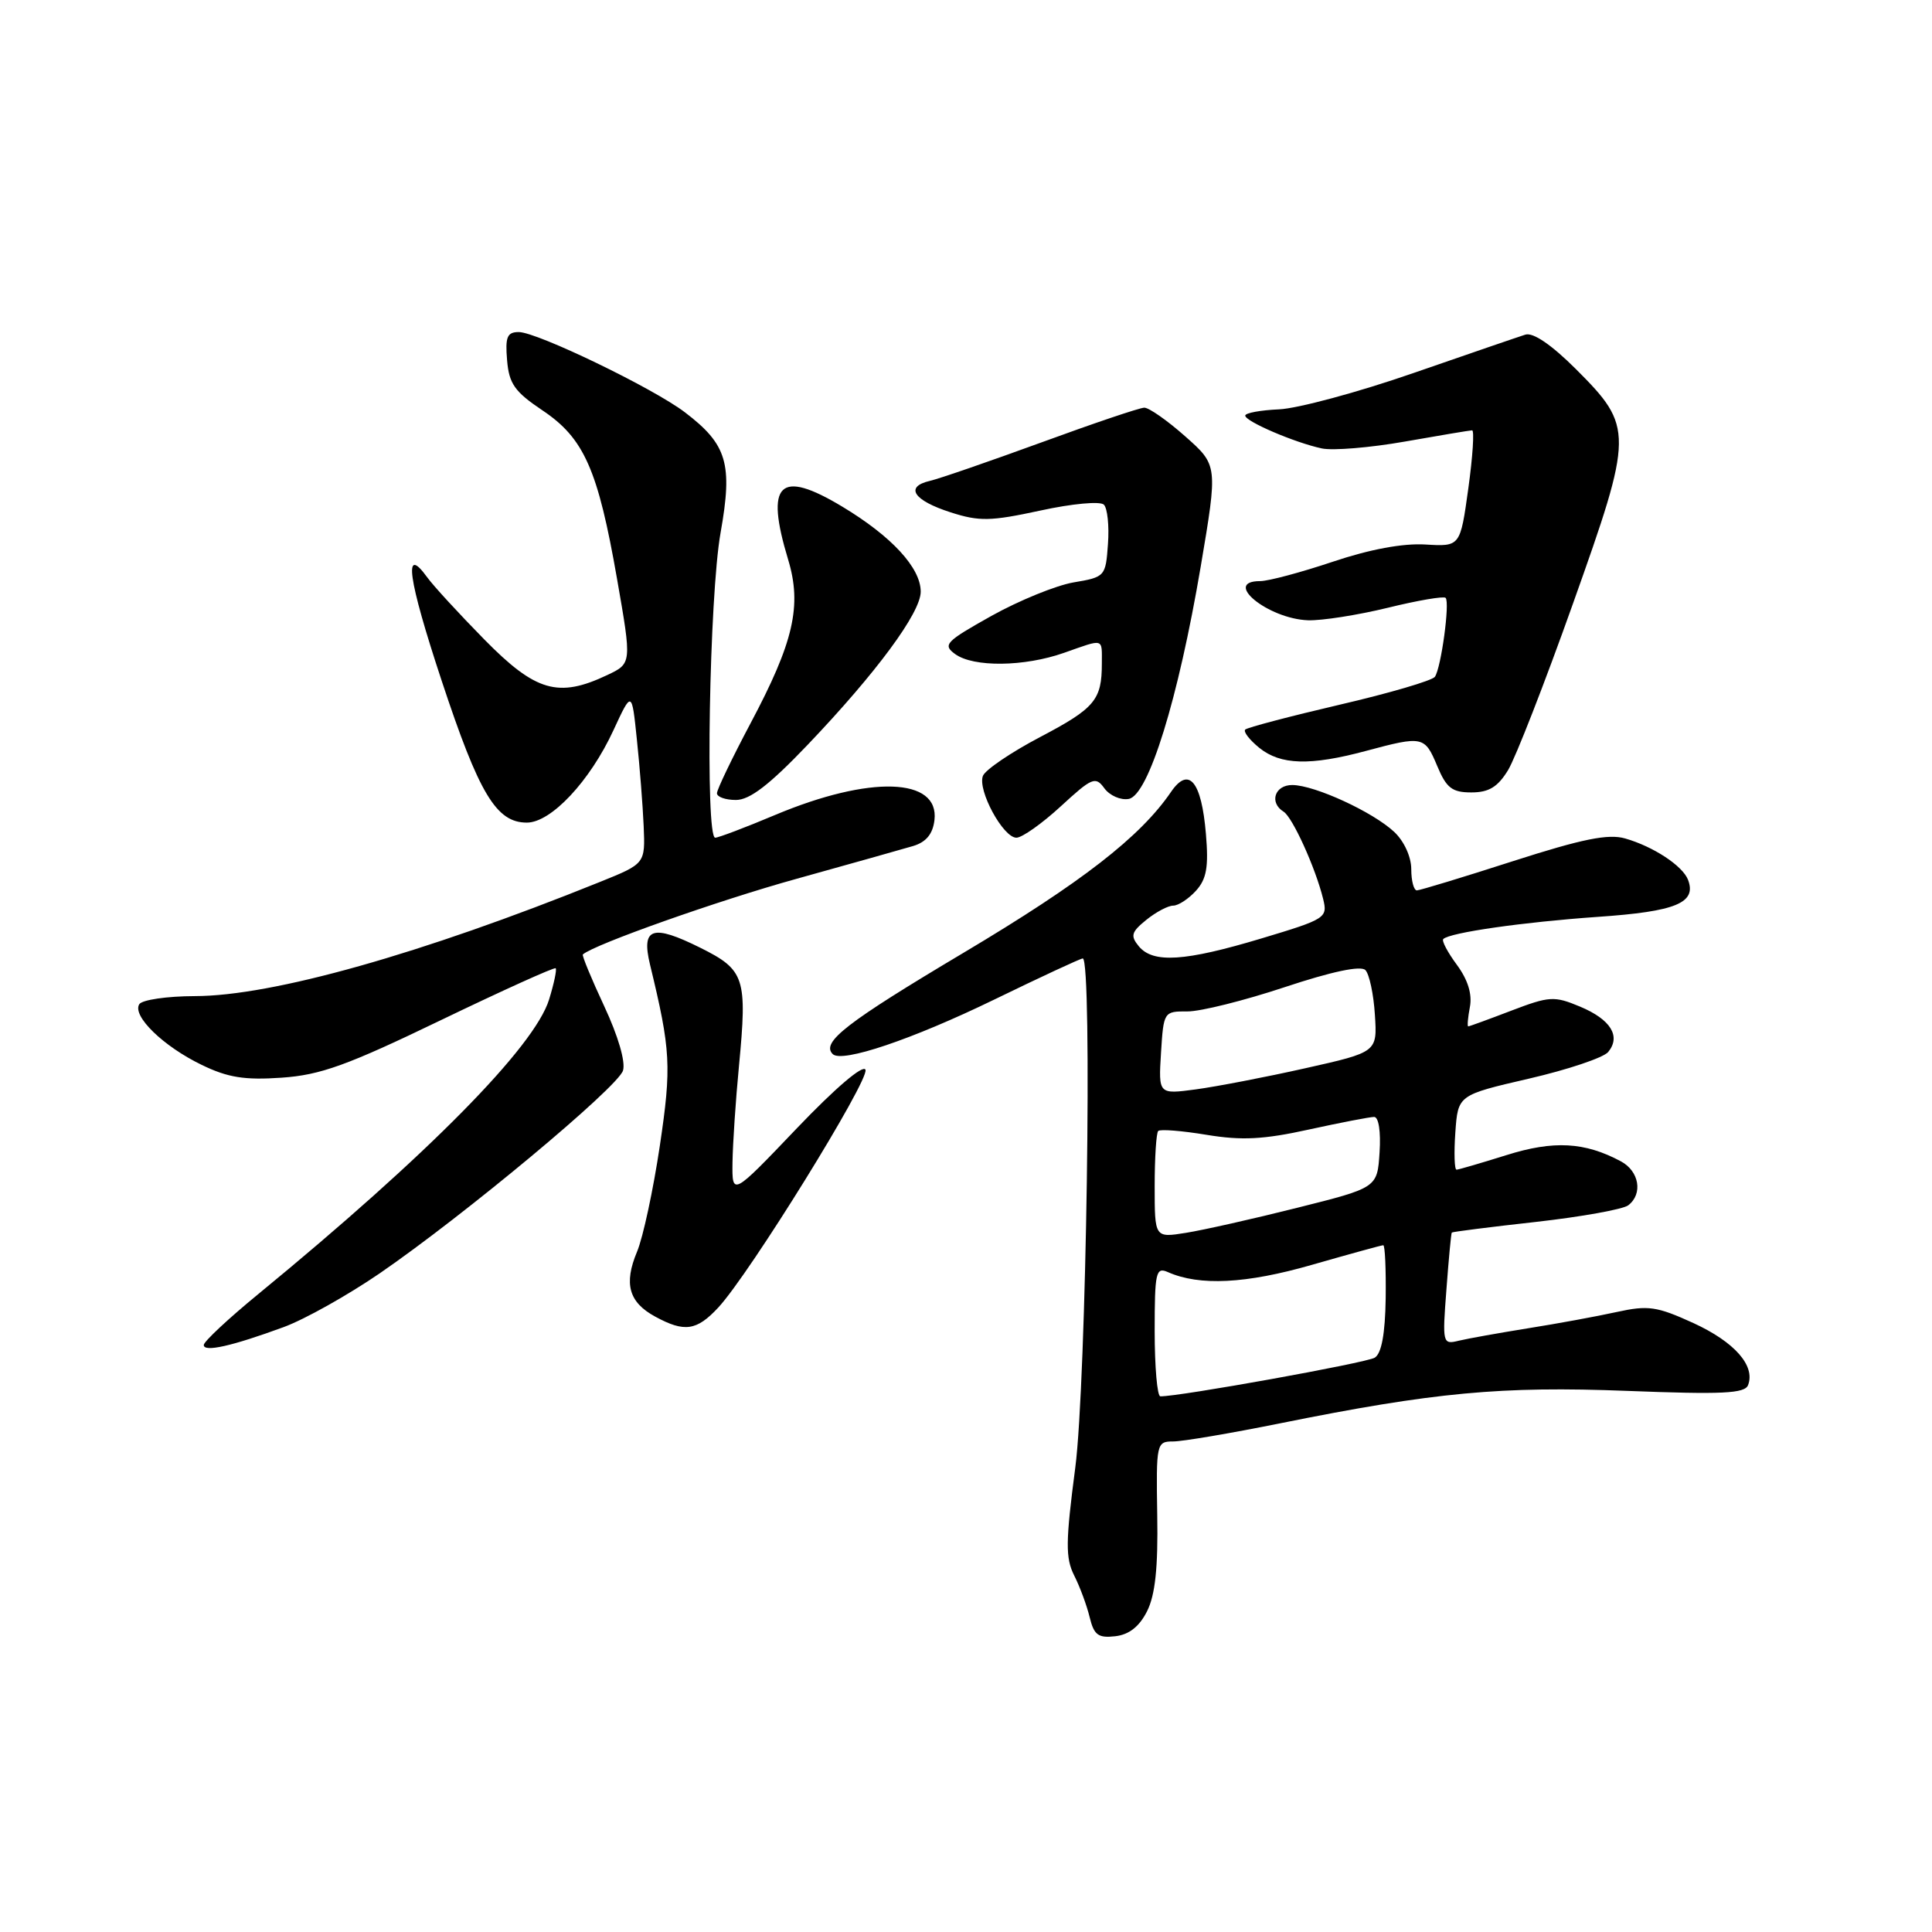 <?xml version="1.0" encoding="UTF-8" standalone="no"?>
<!DOCTYPE svg PUBLIC "-//W3C//DTD SVG 1.1//EN" "http://www.w3.org/Graphics/SVG/1.1/DTD/svg11.dtd" >
<svg xmlns="http://www.w3.org/2000/svg" xmlns:xlink="http://www.w3.org/1999/xlink" version="1.1" viewBox="0 0 256 256">
 <g >
 <path fill="currentColor"
d=" M 151.99 213.50 C 153.07 211.36 153.46 207.71 153.34 200.75 C 153.19 191.24 153.24 191.00 155.46 191.00 C 156.70 191.00 163.07 189.92 169.61 188.60 C 190.03 184.48 198.93 183.65 215.62 184.30 C 228.24 184.79 231.20 184.65 231.63 183.53 C 232.61 180.96 229.84 177.82 224.38 175.31 C 219.53 173.10 218.40 172.93 214.21 173.85 C 211.62 174.42 206.35 175.39 202.50 176.00 C 198.65 176.62 194.51 177.36 193.30 177.65 C 191.15 178.18 191.11 178.03 191.66 170.85 C 191.96 166.81 192.28 163.42 192.37 163.32 C 192.46 163.22 197.47 162.58 203.52 161.91 C 209.56 161.23 215.06 160.24 215.75 159.71 C 217.72 158.20 217.21 155.18 214.77 153.88 C 209.99 151.32 205.87 151.09 199.61 153.06 C 196.25 154.11 193.28 154.98 193.00 154.99 C 192.72 155.00 192.65 152.77 192.84 150.05 C 193.19 145.10 193.19 145.10 202.57 142.93 C 207.73 141.74 212.46 140.15 213.09 139.40 C 214.81 137.31 213.43 135.08 209.36 133.38 C 205.94 131.95 205.31 131.99 200.25 133.92 C 197.27 135.06 194.70 136.00 194.55 136.00 C 194.40 136.00 194.50 134.84 194.77 133.42 C 195.09 131.73 194.50 129.82 193.04 127.84 C 191.82 126.19 191.01 124.66 191.24 124.43 C 192.09 123.57 201.85 122.18 211.71 121.49 C 222.08 120.78 224.84 119.64 223.67 116.57 C 222.95 114.72 219.08 112.17 215.34 111.10 C 213.11 110.46 209.68 111.15 200.47 114.11 C 193.89 116.23 188.16 117.97 187.75 117.98 C 187.34 117.99 187.00 116.73 187.00 115.17 C 187.00 113.54 186.05 111.46 184.75 110.24 C 181.94 107.60 174.24 104.05 171.25 104.02 C 168.91 104.00 168.14 106.35 170.08 107.55 C 171.27 108.29 174.31 114.99 175.32 119.10 C 175.94 121.62 175.70 121.78 167.14 124.35 C 156.98 127.40 152.80 127.67 150.90 125.39 C 149.76 124.00 149.90 123.50 151.89 121.89 C 153.17 120.85 154.78 120.00 155.46 120.00 C 156.13 120.00 157.49 119.11 158.47 118.03 C 159.88 116.48 160.16 114.88 159.79 110.50 C 159.21 103.52 157.52 101.48 155.16 104.94 C 151.09 110.90 143.32 116.93 127.67 126.25 C 112.14 135.50 108.77 138.11 110.34 139.67 C 111.55 140.88 120.87 137.73 131.72 132.46 C 137.89 129.46 143.18 127.00 143.47 127.00 C 144.77 127.00 143.94 183.33 142.48 194.47 C 141.19 204.34 141.17 206.44 142.34 208.77 C 143.10 210.27 144.02 212.77 144.39 214.31 C 144.96 216.65 145.52 217.07 147.78 216.81 C 149.61 216.60 150.97 215.53 151.99 213.50 Z  M 37.58 175.85 C 40.37 174.83 46.10 171.61 50.32 168.72 C 61.54 161.01 81.84 144.09 82.55 141.86 C 82.91 140.70 81.91 137.28 80.06 133.32 C 78.36 129.68 77.09 126.60 77.23 126.47 C 78.73 125.14 95.18 119.32 105.50 116.46 C 112.65 114.47 119.62 112.51 121.00 112.10 C 122.72 111.58 123.60 110.51 123.82 108.67 C 124.49 103.01 115.27 102.71 102.70 107.99 C 98.76 109.65 95.19 111.00 94.77 111.00 C 93.43 111.00 93.99 78.95 95.48 70.59 C 97.11 61.44 96.35 58.89 90.75 54.63 C 86.55 51.43 71.16 44.00 68.74 44.00 C 67.20 44.00 66.93 44.65 67.19 47.72 C 67.45 50.85 68.19 51.90 71.87 54.37 C 77.39 58.06 79.23 62.21 81.76 76.70 C 83.72 87.91 83.72 87.91 80.46 89.45 C 73.99 92.52 70.98 91.65 64.19 84.75 C 60.81 81.31 57.40 77.60 56.61 76.50 C 53.40 72.06 54.03 76.61 58.52 90.19 C 63.49 105.22 65.76 109.00 69.81 109.00 C 73.02 109.00 78.17 103.51 81.29 96.75 C 83.72 91.50 83.72 91.50 84.39 98.00 C 84.77 101.58 85.17 106.74 85.29 109.47 C 85.50 114.44 85.50 114.44 79.50 116.86 C 55.84 126.41 36.08 131.98 25.81 131.99 C 22.13 132.00 18.82 132.48 18.45 133.07 C 17.50 134.62 21.63 138.64 26.72 141.10 C 30.17 142.78 32.41 143.14 37.30 142.80 C 42.46 142.45 46.00 141.17 58.41 135.18 C 66.61 131.23 73.46 128.13 73.63 128.30 C 73.80 128.46 73.41 130.32 72.76 132.43 C 70.84 138.69 56.68 153.04 34.25 171.45 C 30.26 174.72 27.00 177.77 27.00 178.22 C 27.00 179.21 30.72 178.37 37.58 175.85 Z  M 95.18 173.25 C 99.32 168.79 115.21 143.12 114.68 141.75 C 114.39 141.01 110.70 144.15 105.59 149.50 C 97.00 158.50 97.00 158.50 97.06 154.00 C 97.10 151.53 97.48 145.77 97.92 141.22 C 99.03 129.57 98.69 128.52 92.81 125.59 C 86.44 122.42 84.95 122.91 86.13 127.81 C 88.88 139.17 89.00 141.27 87.43 151.83 C 86.56 157.65 85.21 163.96 84.41 165.86 C 82.63 170.12 83.32 172.56 86.82 174.46 C 90.70 176.57 92.31 176.34 95.18 173.25 Z  M 140.55 106.85 C 144.71 103.02 145.16 102.83 146.34 104.46 C 147.05 105.42 148.50 106.06 149.57 105.86 C 152.18 105.37 156.12 92.66 159.10 75.08 C 161.37 61.65 161.37 61.65 157.06 57.83 C 154.68 55.72 152.24 54.01 151.62 54.02 C 151.00 54.03 144.88 56.10 138.00 58.62 C 131.12 61.13 124.47 63.43 123.21 63.72 C 119.84 64.50 121.04 66.31 125.97 67.89 C 129.76 69.11 131.25 69.08 137.86 67.65 C 142.07 66.73 145.79 66.39 146.27 66.87 C 146.74 67.34 146.99 69.69 146.81 72.09 C 146.51 76.38 146.42 76.47 142.26 77.17 C 139.93 77.57 135.03 79.57 131.37 81.61 C 125.30 85.01 124.88 85.44 126.55 86.66 C 128.98 88.44 135.73 88.36 141.00 86.50 C 146.37 84.61 146.00 84.50 146.00 87.92 C 146.00 92.75 145.08 93.85 137.79 97.68 C 133.95 99.70 130.55 102.01 130.24 102.81 C 129.51 104.71 132.92 111.00 134.68 111.00 C 135.43 111.00 138.07 109.13 140.55 106.85 Z  M 107.01 98.70 C 116.13 89.14 122.00 81.19 122.00 78.40 C 122.00 75.24 118.15 71.07 111.62 67.14 C 103.27 62.11 101.35 63.98 104.43 74.14 C 106.28 80.25 105.18 85.07 99.44 95.86 C 97.00 100.46 95.00 104.62 95.00 105.11 C 95.00 105.60 96.13 106.00 97.52 106.00 C 99.35 106.00 101.96 103.99 107.01 98.70 Z  M 199.83 102.04 C 200.82 100.40 204.69 90.49 208.42 80.00 C 216.47 57.39 216.48 56.58 208.83 48.92 C 205.58 45.68 203.15 44.02 202.12 44.34 C 201.23 44.62 194.53 46.92 187.23 49.45 C 179.94 51.98 171.95 54.13 169.48 54.24 C 167.02 54.35 165.00 54.72 165.00 55.07 C 165.00 55.84 171.55 58.65 175.15 59.42 C 176.61 59.73 181.56 59.32 186.15 58.51 C 190.74 57.70 194.75 57.03 195.06 57.02 C 195.37 57.01 195.15 60.47 194.56 64.72 C 193.49 72.43 193.49 72.43 188.87 72.15 C 185.91 71.97 181.52 72.78 176.61 74.43 C 172.40 75.84 168.07 77.00 166.98 77.00 C 161.90 77.00 168.00 81.99 173.32 82.19 C 175.13 82.25 179.87 81.51 183.86 80.54 C 187.84 79.56 191.30 78.97 191.55 79.22 C 192.14 79.80 190.96 88.48 190.13 89.68 C 189.78 90.18 184.10 91.85 177.50 93.38 C 170.90 94.92 165.28 96.40 165.00 96.67 C 164.72 96.95 165.56 98.03 166.86 99.09 C 169.68 101.37 173.59 101.49 181.00 99.50 C 188.53 97.48 188.78 97.53 190.44 101.50 C 191.66 104.42 192.41 105.00 194.96 105.00 C 197.29 105.00 198.46 104.28 199.83 102.04 Z  M 153.00 176.39 C 153.00 168.57 153.16 167.86 154.75 168.56 C 158.94 170.42 165.11 170.11 173.86 167.59 C 178.82 166.17 183.06 165.00 183.29 165.00 C 183.52 165.00 183.66 168.17 183.61 172.04 C 183.54 176.74 183.06 179.35 182.16 179.90 C 181.05 180.59 156.13 185.08 153.75 185.02 C 153.34 185.01 153.00 181.13 153.00 176.39 Z  M 153.00 157.18 C 153.00 153.41 153.21 150.12 153.47 149.86 C 153.73 149.60 156.62 149.83 159.88 150.37 C 164.55 151.14 167.43 150.99 173.43 149.67 C 177.63 148.75 181.52 148.00 182.08 148.00 C 182.68 148.00 182.98 149.95 182.80 152.69 C 182.50 157.38 182.50 157.38 171.88 160.04 C 166.04 161.51 159.40 163.00 157.13 163.36 C 153.00 164.02 153.00 164.02 153.00 157.18 Z  M 153.84 139.50 C 154.18 134.06 154.22 134.00 157.34 134.02 C 159.08 134.03 164.88 132.58 170.24 130.80 C 176.47 128.73 180.31 127.92 180.92 128.54 C 181.44 129.07 182.01 131.73 182.18 134.46 C 182.50 139.41 182.50 139.41 172.95 141.55 C 167.70 142.73 161.18 143.98 158.45 144.35 C 153.50 145.01 153.50 145.01 153.84 139.50 Z "/>
</g>
</svg>